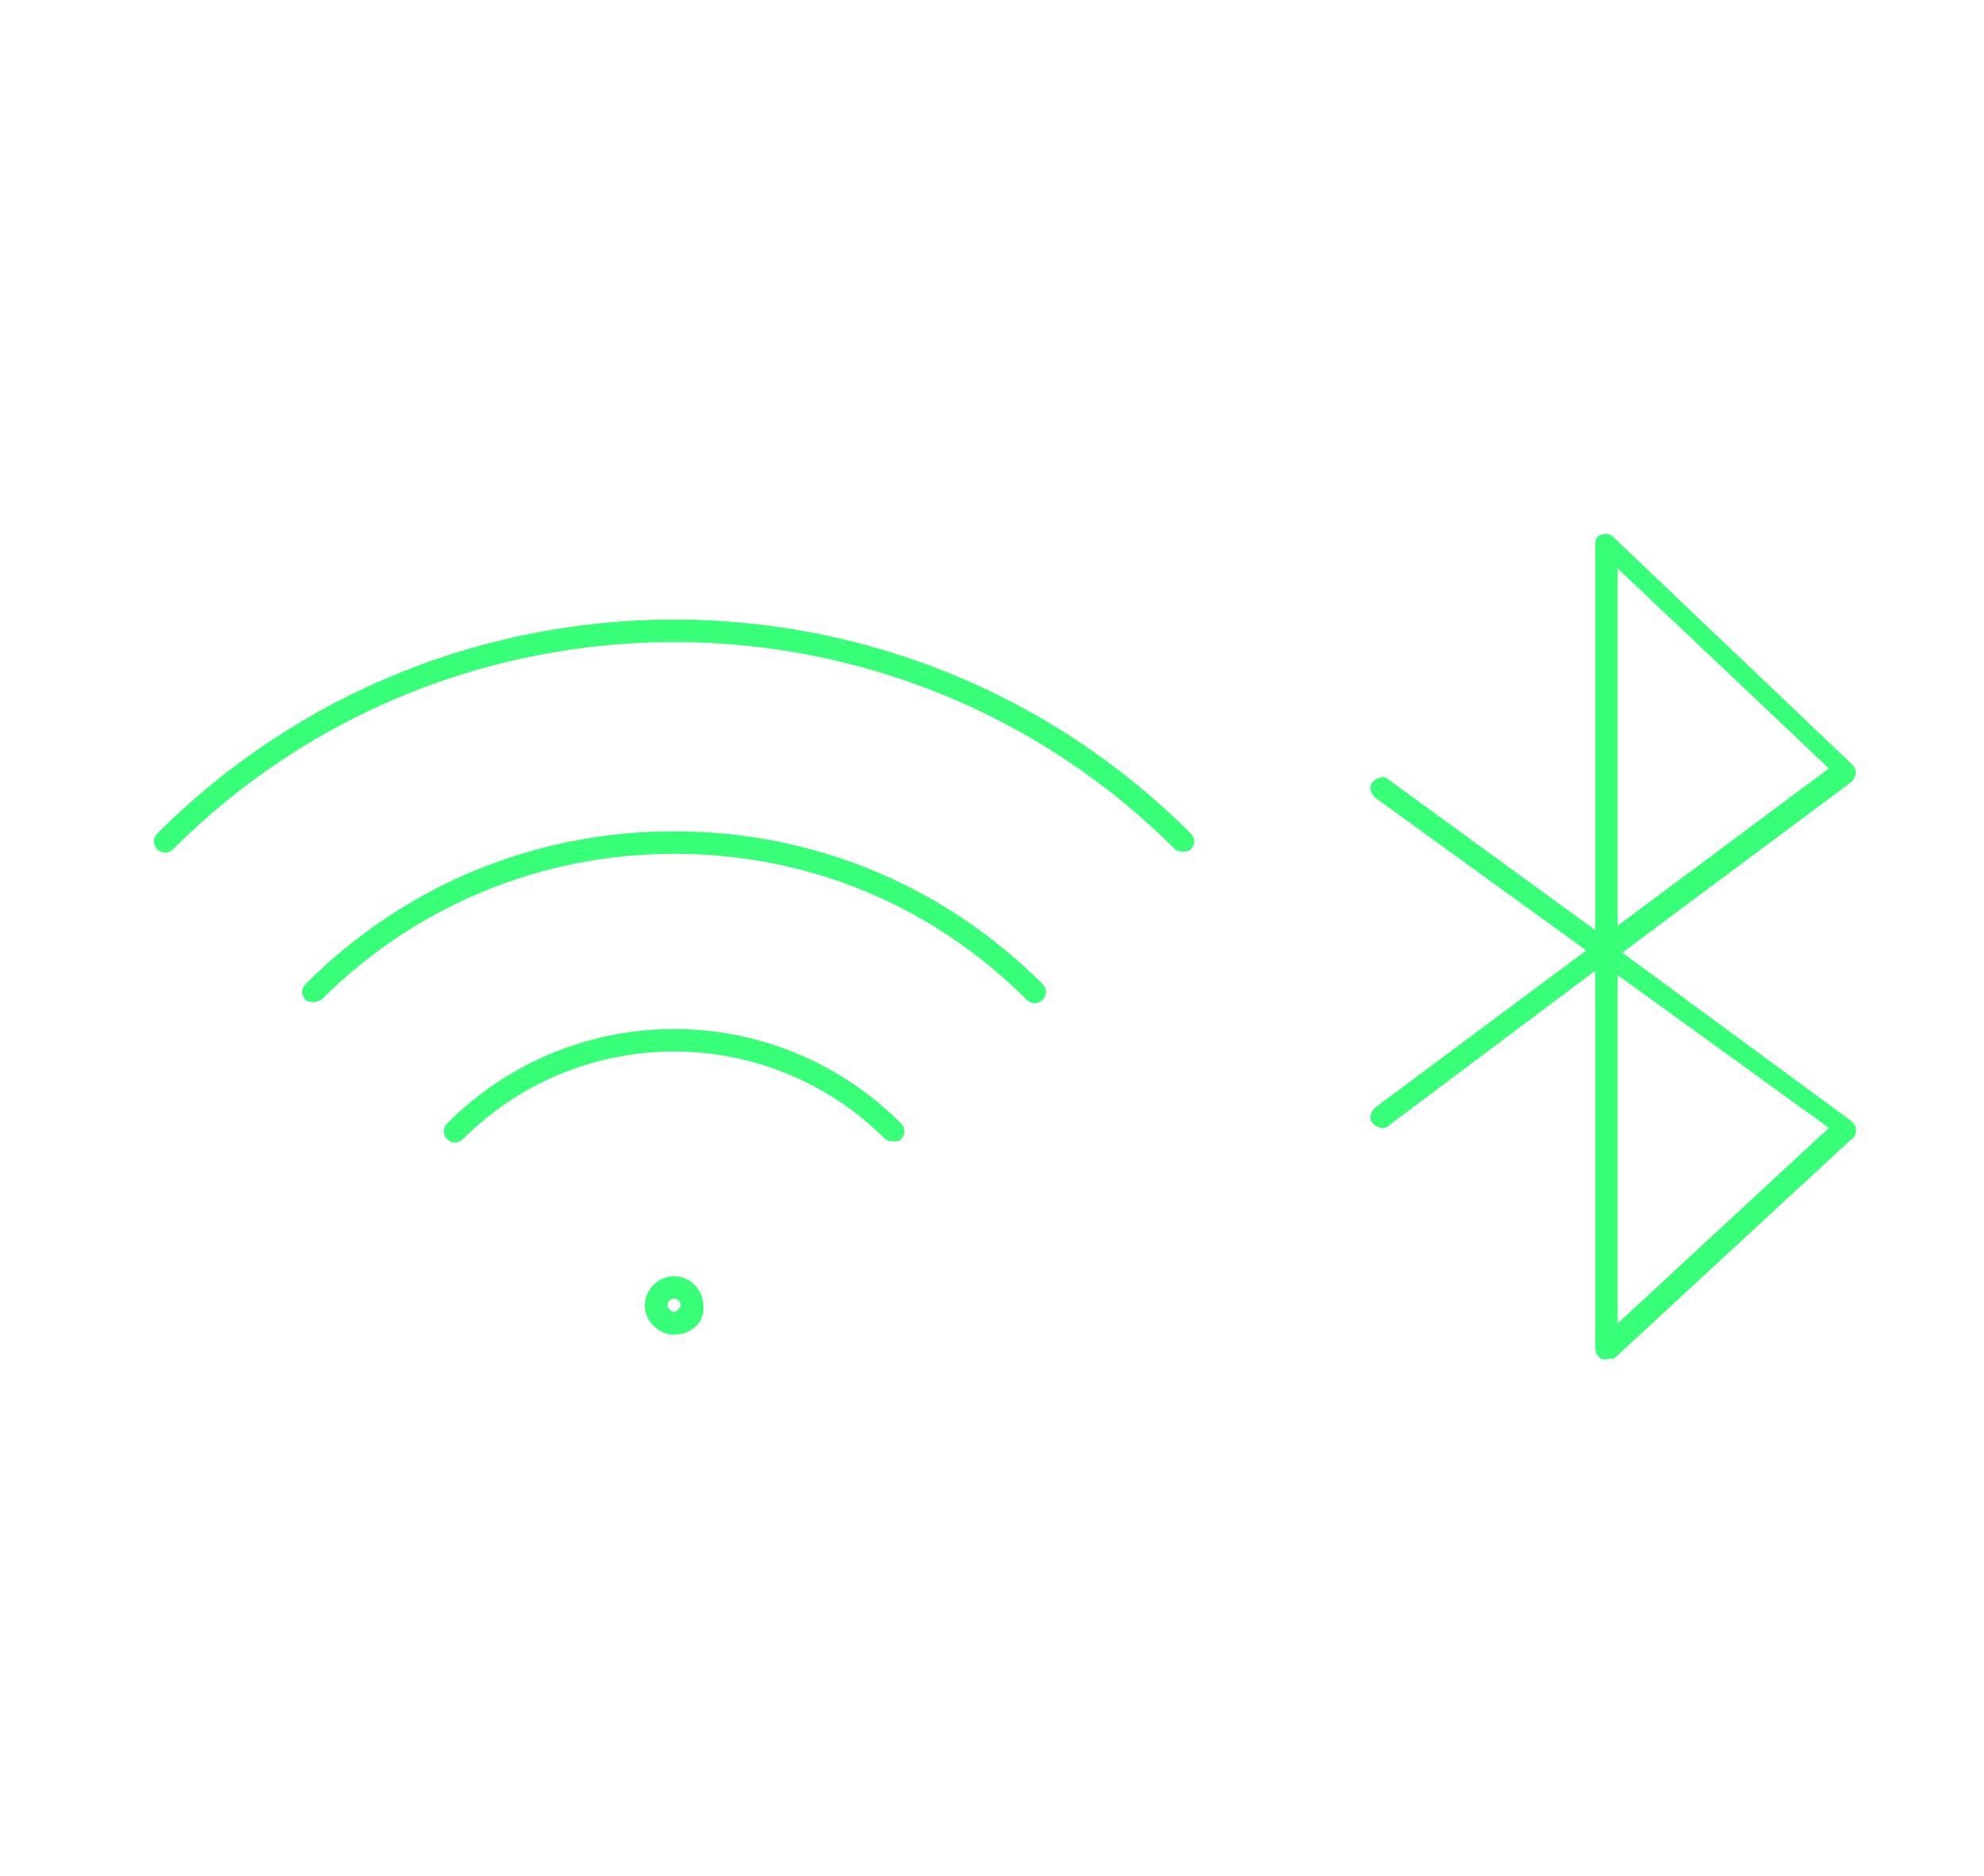<?xml version="1.0" encoding="utf-8"?>
<!-- Generator: Adobe Illustrator 22.0.1, SVG Export Plug-In . SVG Version: 6.00 Build 0)  -->
<svg version="1.1" id="Слой_1" xmlns="http://www.w3.org/2000/svg" xmlns:xlink="http://www.w3.org/1999/xlink" x="0px" y="0px"
	 viewBox="0 0 88.3 83.5" style="enable-background:new 0 0 88.3 83.5;" xml:space="preserve">
<style type="text/css">
	.st0{fill:#37FF78;}
</style>
<g>
	<g>
		<path class="st0" d="M71.5,60.5c-0.1,0-0.1,0-0.2,0C71.1,60.4,71,60.2,71,60V43.2l-9.2,6.9c-0.2,0.2-0.5,0.1-0.7-0.1
			c-0.2-0.2-0.1-0.5,0.1-0.7l9.4-7l-9.4-6.8c-0.2-0.2-0.3-0.5-0.1-0.7c0.2-0.2,0.5-0.3,0.7-0.1l9.2,6.7V24.2c0-0.2,0.1-0.4,0.3-0.4
			c0.2-0.1,0.4,0,0.5,0.1l10.6,10.1c0.1,0.1,0.2,0.2,0.2,0.4c0,0.1-0.1,0.3-0.2,0.4l-10.2,7.6l10.2,7.5c0.1,0.1,0.2,0.2,0.2,0.4
			c0,0.1,0,0.3-0.2,0.4l-10.6,9.8C71.7,60.4,71.6,60.5,71.5,60.5z M72,43.4v15.5l9.4-8.7L72,43.4z M72,25.3v15.9l9.4-7L72,25.3z"/>
	</g>
	<g>
		<path class="st0" d="M52.7,37.9c-0.1,0-0.3,0-0.4-0.1C40,25.5,20,25.5,7.7,37.8C7.5,38,7.2,38,7,37.8s-0.2-0.5,0-0.7
			c12.7-12.7,33.3-12.7,46,0c0.2,0.2,0.2,0.5,0,0.7C52.9,37.9,52.8,37.9,52.7,37.9z"/>
	</g>
	<g>
		<path class="st0" d="M14,44.6c-0.1,0-0.3,0-0.4-0.1c-0.2-0.2-0.2-0.5,0-0.7c4.4-4.4,10.2-6.8,16.4-6.8c6.2,0,12,2.4,16.4,6.8
			c0.2,0.2,0.2,0.5,0,0.7s-0.5,0.2-0.7,0c-4.2-4.2-9.7-6.5-15.7-6.5c-5.9,0-11.5,2.3-15.7,6.5C14.3,44.5,14.1,44.6,14,44.6z"/>
	</g>
	<g>
		<path class="st0" d="M39.8,50.8c-0.1,0-0.3,0-0.4-0.1c-5.2-5.2-13.6-5.2-18.8,0c-0.2,0.2-0.5,0.2-0.7,0s-0.2-0.5,0-0.7
			c5.6-5.6,14.6-5.6,20.2,0c0.2,0.2,0.2,0.5,0,0.7C40,50.8,39.9,50.8,39.8,50.8z"/>
	</g>
	<g>
		<path class="st0" d="M30,59.4c-0.7,0-1.3-0.6-1.3-1.3c0-0.7,0.6-1.3,1.3-1.3s1.3,0.6,1.3,1.3C31.4,58.8,30.8,59.4,30,59.4z
			 M30,57.8c-0.2,0-0.3,0.2-0.3,0.3s0.2,0.3,0.3,0.3s0.3-0.2,0.3-0.3S30.2,57.8,30,57.8z"/>
	</g>
</g>
</svg>
